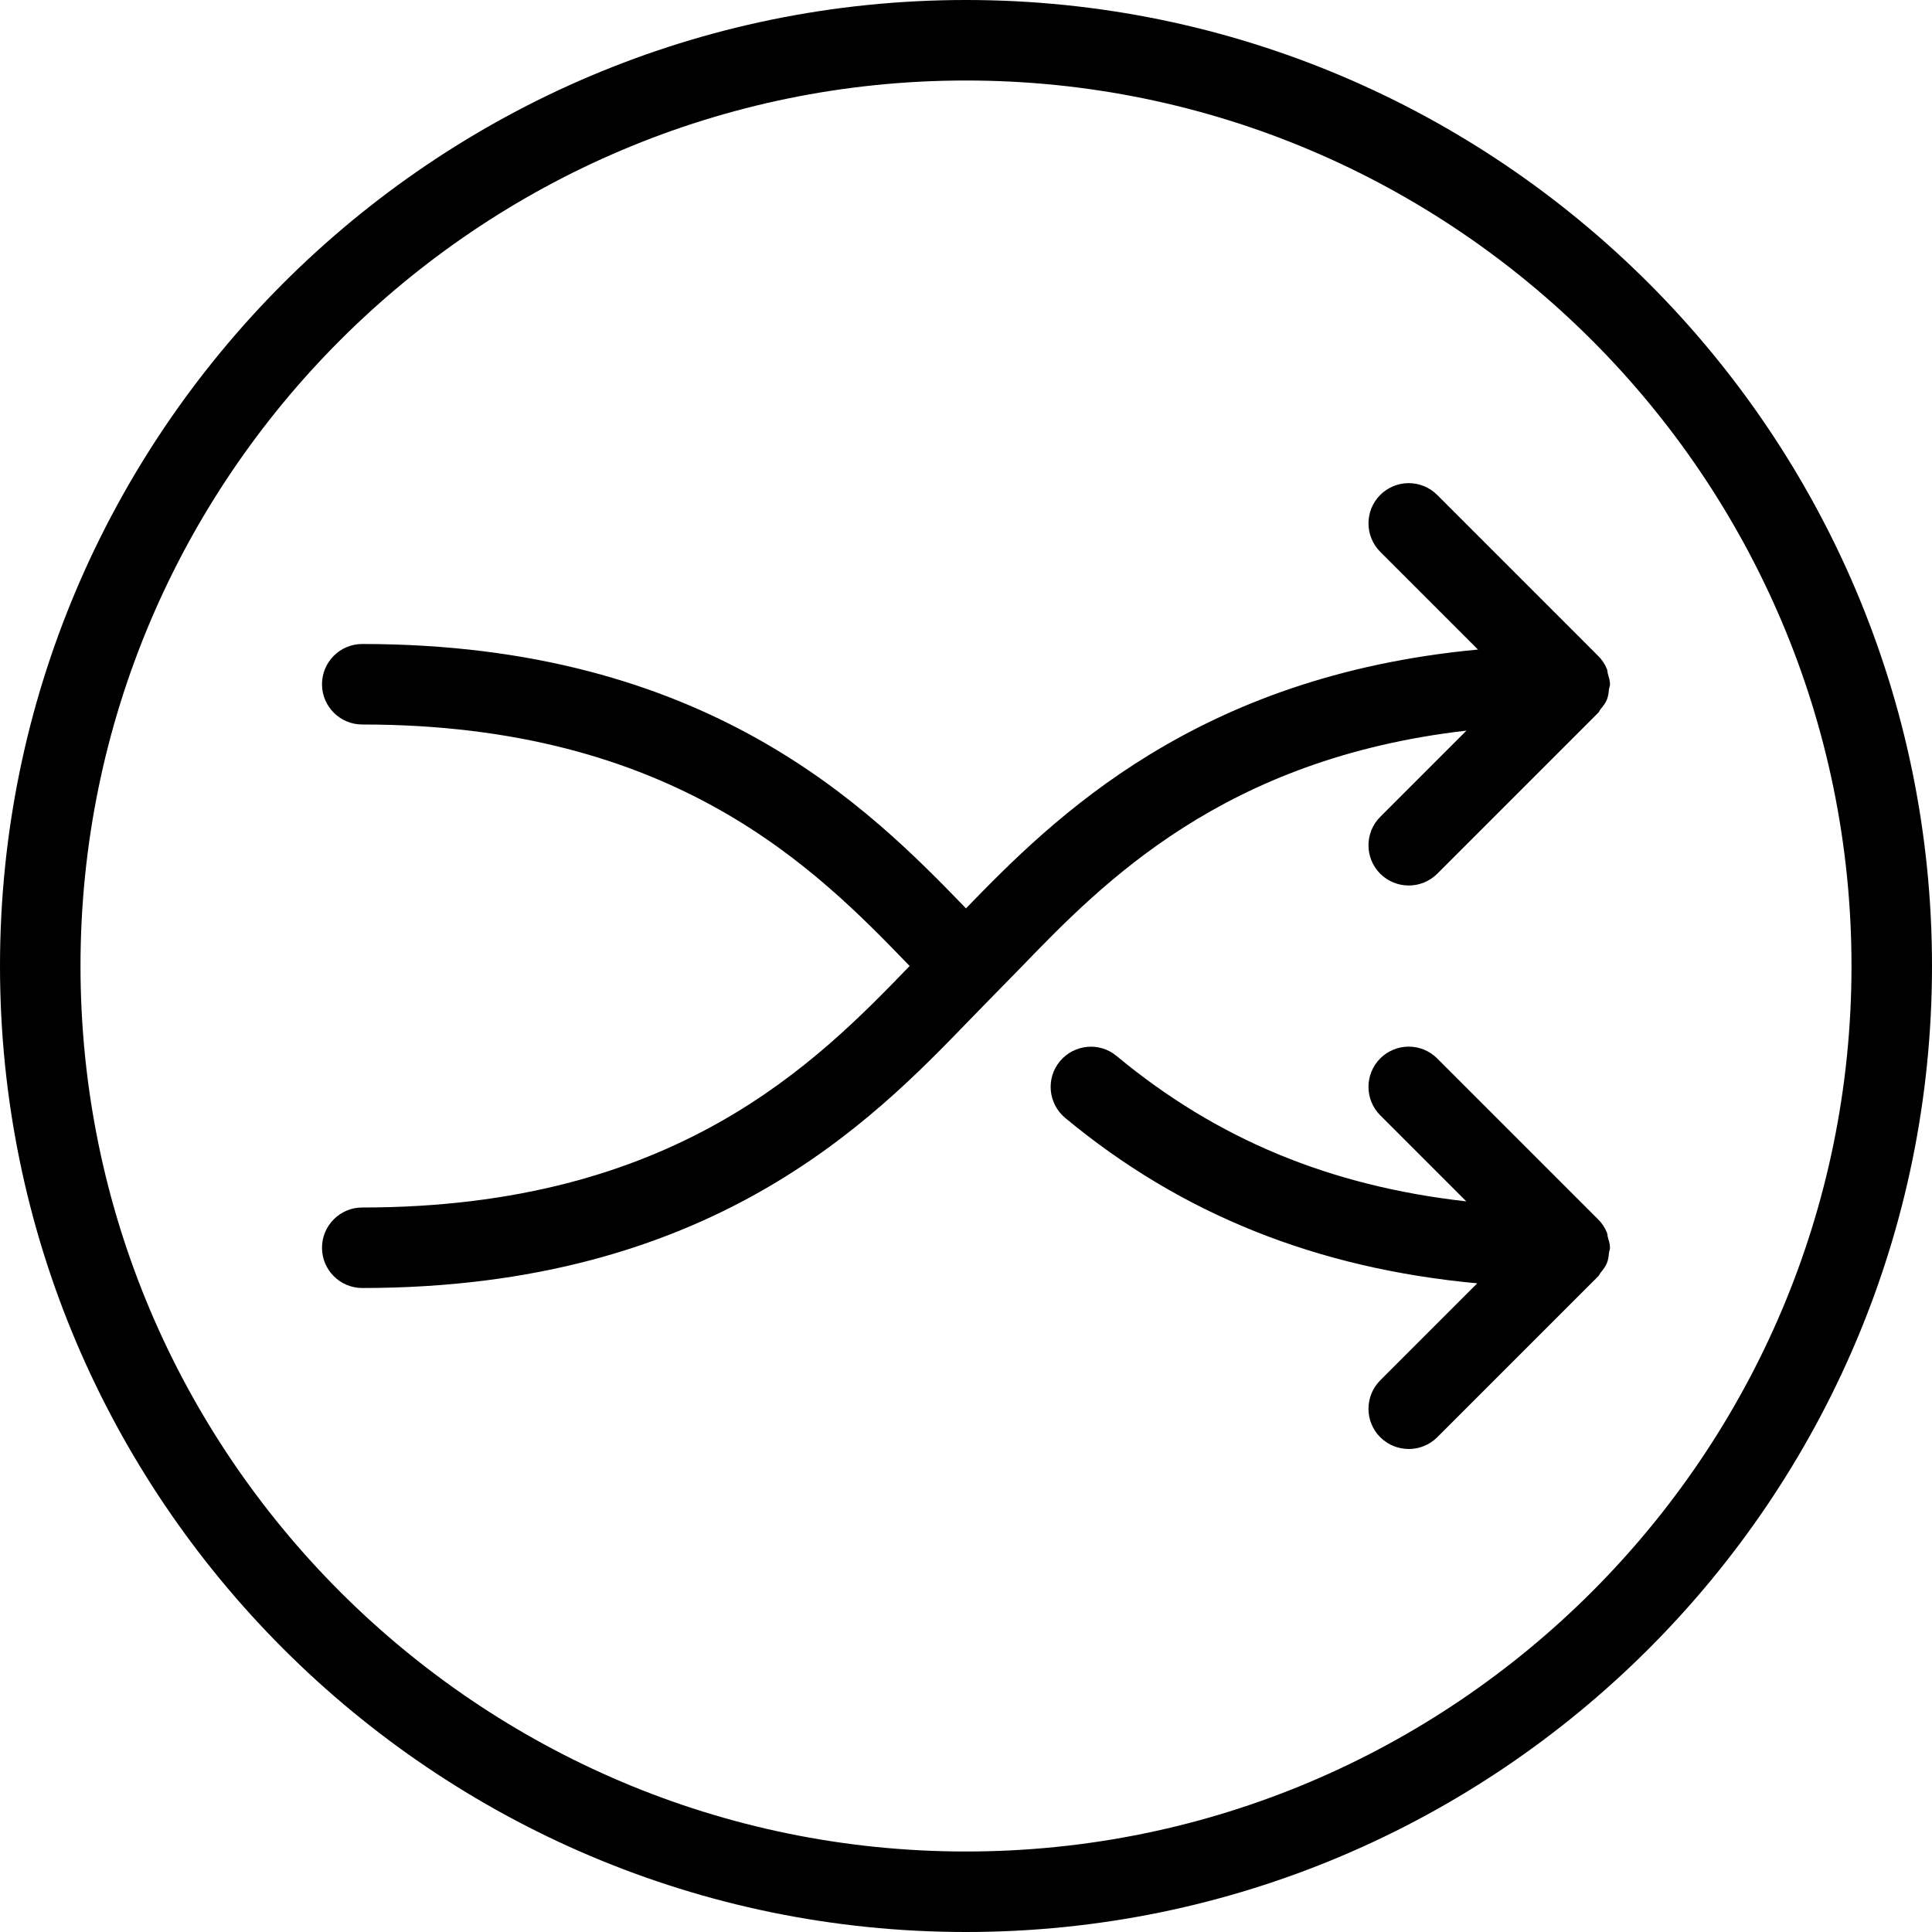 <?xml version="1.0" encoding="iso-8859-1"?>
<!-- Generator: Adobe Illustrator 19.0.0, SVG Export Plug-In . SVG Version: 6.00 Build 0)  -->
<svg version="1.1" id="Layer_1" xmlns="http://www.w3.org/2000/svg" xmlns:xlink="http://www.w3.org/1999/xlink" x="0px" y="0px"
	 viewBox="0 0 24 24" style="enable-background:new 0 0 24 24;" xml:space="preserve">
<g>
	<g>
		<path d="M12,0C5.383,0,0,5.383,0,12s5.383,12,12,12s12-5.383,12-12S18.617,0,12,0z M12,23C5.935,23,1,18.065,1,12S5.935,1,12,1
			s11,4.935,11,11S18.065,23,12,23z M18.217,9.076l-1.071,1.071c-0.195,0.195-0.195,0.512,0,0.707C17.244,10.951,17.372,11,17.5,11
			s0.256-0.049,0.353-0.145l2-2c0.013-0.013,0.019-0.031,0.03-0.045c0.03-0.037,0.06-0.073,0.078-0.118
			c0.018-0.043,0.022-0.088,0.027-0.134C19.991,8.538,20,8.521,20,8.5c0-0.047-0.015-0.089-0.027-0.132
			c-0.005-0.018-0.004-0.038-0.011-0.056c-0.026-0.065-0.065-0.122-0.115-0.17l-1.994-1.994c-0.195-0.195-0.512-0.195-0.707,0
			c-0.195,0.195-0.195,0.512,0,0.707l1.214,1.214c-3.499,0.327-5.268,2.087-6.36,3.215C10.794,10.037,8.783,8,4.5,8
			C4.224,8,4,8.224,4,8.5S4.224,9,4.5,9c3.881,0,5.639,1.797,6.8,3c-1.161,1.202-2.919,3-6.8,3C4.224,15,4,15.224,4,15.5
			S4.224,16,4.5,16c4.326,0,6.337-2.081,7.538-3.323l0.313-0.321c0.001-0.001,0.002-0.001,0.003-0.002
			c0.001-0.001,0.001-0.002,0.002-0.003l0.325-0.332C13.706,10.958,15.2,9.423,18.217,9.076z M19.962,15.312
			c-0.026-0.065-0.065-0.122-0.115-0.17l-1.994-1.994c-0.195-0.195-0.512-0.195-0.707,0s-0.195,0.512,0,0.707l1.069,1.069
			c-1.694-0.191-3.1-0.773-4.344-1.806c-0.212-0.177-0.527-0.147-0.704,0.065c-0.177,0.212-0.147,0.527,0.065,0.704
			c1.442,1.198,3.127,1.87,5.119,2.055l-1.205,1.205c-0.195,0.195-0.195,0.512,0,0.707C17.244,17.951,17.372,18,17.5,18
			s0.256-0.049,0.353-0.145l2-2c0.014-0.014,0.019-0.032,0.031-0.046c0.029-0.036,0.059-0.073,0.077-0.117
			c0.018-0.043,0.022-0.089,0.027-0.134C19.991,15.538,20,15.52,20,15.5c0-0.047-0.015-0.089-0.027-0.132
			C19.968,15.35,19.969,15.33,19.962,15.312z"/>
	</g>
</g>
</svg>

